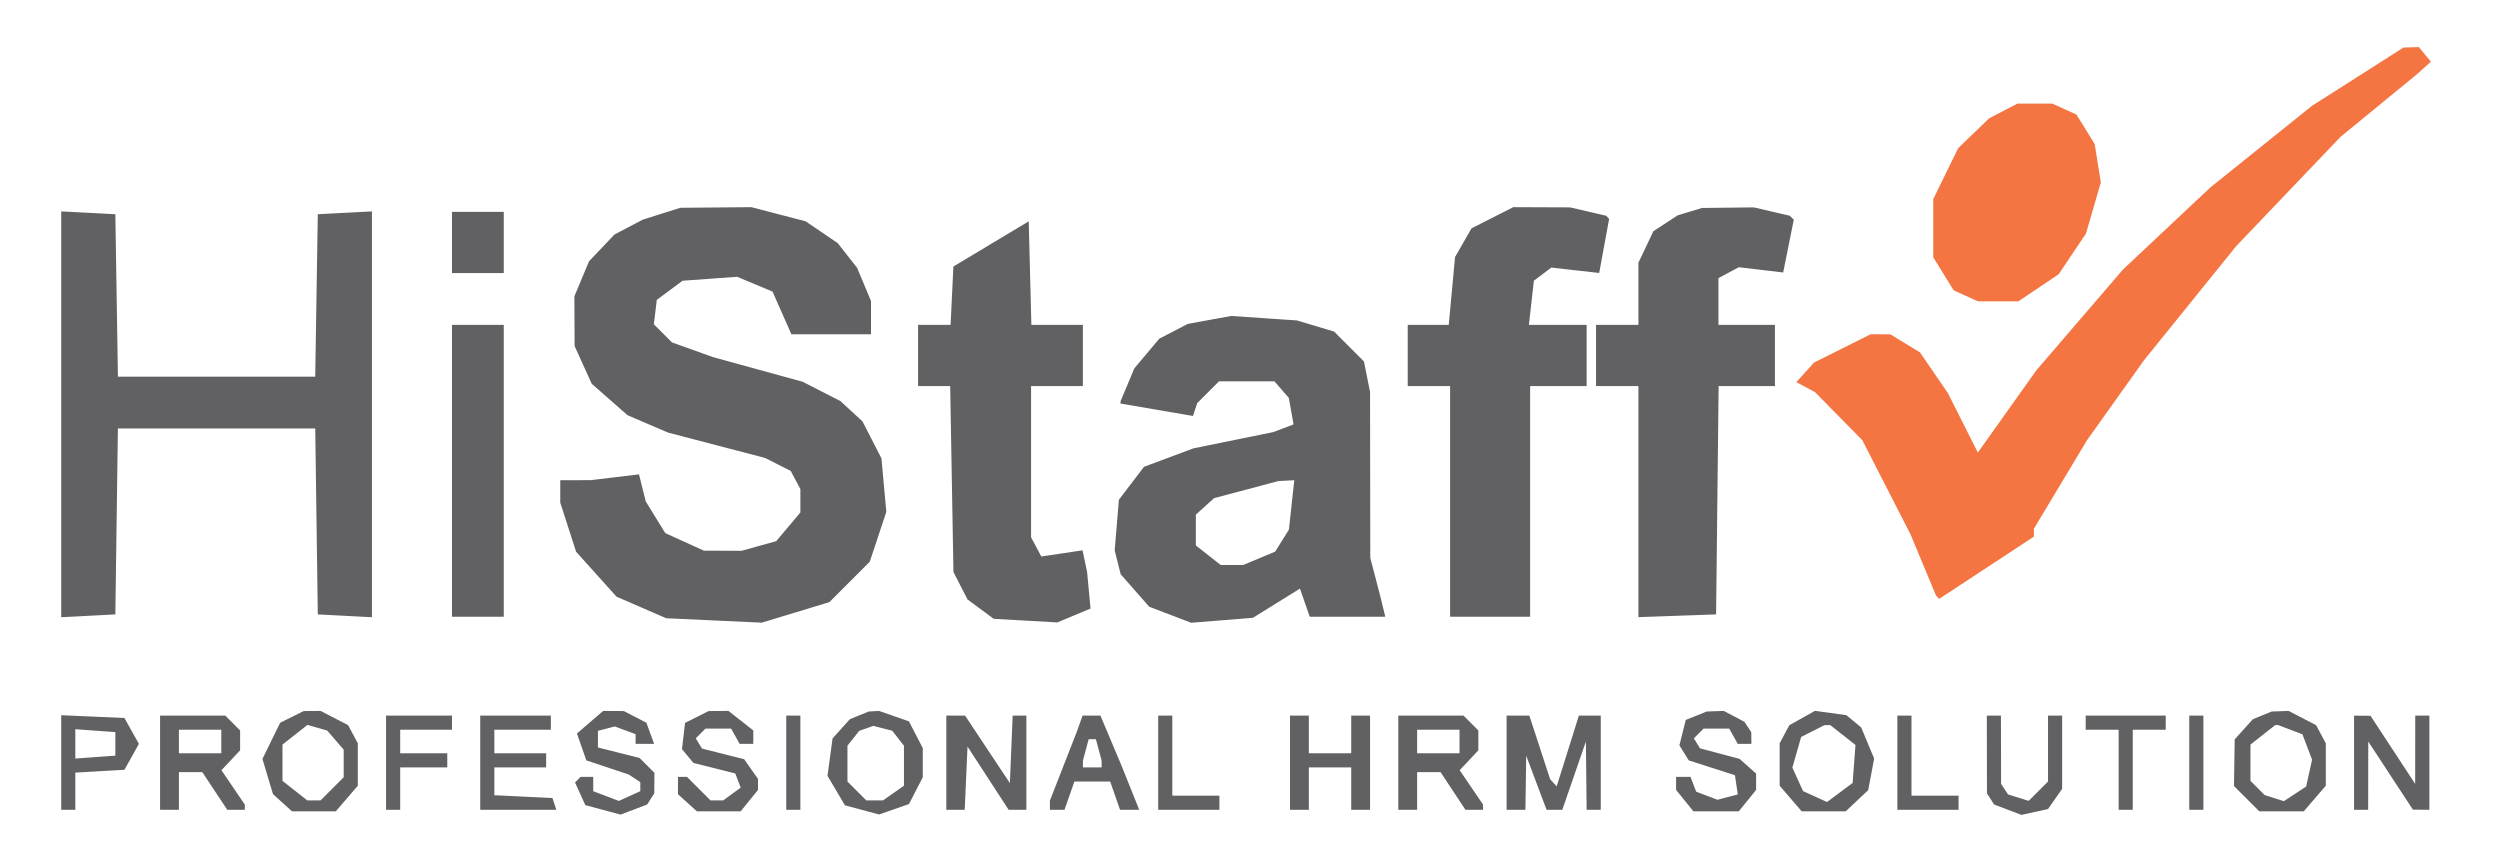 <svg xmlns="http://www.w3.org/2000/svg" width="531" height="183" viewBox="0 0 531 183" version="1.1"><path d="M 500.768 16.298 L 491.035 22.500 480.268 31.147 L 469.500 39.794 460.218 48.510 L 450.937 57.226 441.718 67.953 L 432.500 78.680 426.296 87.403 L 420.092 96.126 416.913 89.813 L 413.734 83.500 410.767 79.174 L 407.800 74.849 404.650 72.928 L 401.500 71.007 399.410 71.004 L 397.319 71 391.314 74.001 L 385.308 77.002 383.425 79.083 L 381.542 81.164 383.521 82.221 L 385.500 83.277 390.529 88.390 L 395.559 93.502 400.678 103.501 L 405.796 113.500 408.503 120 L 411.210 126.500 411.541 126.853 L 411.872 127.206 421.936 120.591 L 432 113.976 432 113.138 L 432 112.301 437.641 102.900 L 443.282 93.500 449.341 85 L 455.399 76.500 465.187 64.384 L 474.975 52.268 486.060 40.660 L 497.145 29.051 505.323 22.350 L 513.500 15.648 514.914 14.374 L 516.328 13.100 515.042 11.550 L 513.755 10 512.128 10.048 L 510.500 10.096 500.768 16.298 M 425.500 23.567 L 422.500 25.122 419.207 28.298 L 415.915 31.475 413.270 36.881 L 410.625 42.287 410.625 48.472 L 410.625 54.657 412.788 58.157 L 414.951 61.657 417.522 62.828 L 420.094 64 424.397 64 L 428.699 64 432.977 61.127 L 437.254 58.254 440.155 53.935 L 443.056 49.616 444.636 44.182 L 446.215 38.748 445.563 34.670 L 444.911 30.592 442.980 27.468 L 441.049 24.343 438.478 23.172 L 435.906 22 432.203 22.006 L 428.500 22.012 425.500 23.567" stroke="none" fill="#f47442" fill-rule="evenodd"/><path d="M 140.500 45.399 L 136.500 46.664 133.500 48.243 L 130.500 49.821 127.803 52.661 L 125.106 55.500 123.553 59.218 L 122 62.936 122.022 68.218 L 122.044 73.500 123.865 77.509 L 125.686 81.517 129.490 84.857 L 133.294 88.197 137.593 90.040 L 141.891 91.882 152.196 94.575 L 162.500 97.267 165.220 98.644 L 167.941 100.021 168.970 101.945 L 170 103.869 170 106.358 L 170 108.847 167.436 111.894 L 164.871 114.941 161.186 115.965 L 157.500 116.989 153.500 116.972 L 149.500 116.956 145.405 115.096 L 141.309 113.236 139.232 109.868 L 137.156 106.500 136.439 103.627 L 135.722 100.754 130.611 101.369 L 125.500 101.983 122.250 101.991 L 119 102 119 104.385 L 119 106.770 120.683 111.980 L 122.365 117.190 126.653 121.959 L 130.941 126.728 136.221 129.021 L 141.500 131.314 151.653 131.784 L 161.807 132.254 168.982 130.074 L 176.158 127.894 180.446 123.607 L 184.733 119.319 186.493 114.021 L 188.253 108.723 187.737 103.039 L 187.222 97.355 185.208 93.428 L 183.195 89.500 180.847 87.343 L 178.500 85.185 174.500 83.138 L 170.500 81.091 161 78.479 L 151.500 75.868 147.116 74.300 L 142.732 72.732 140.806 70.806 L 138.879 68.879 139.189 66.288 L 139.500 63.698 142.237 61.664 L 144.973 59.630 150.769 59.210 L 156.564 58.791 160.323 60.362 L 164.083 61.932 166.088 66.466 L 168.094 71 176.547 71 L 185 71 185 67.468 L 185 63.936 183.527 60.409 L 182.053 56.883 179.988 54.258 L 177.923 51.632 174.517 49.318 L 171.111 47.004 165.346 45.502 L 159.580 44 152.040 44.067 L 144.500 44.134 140.500 45.399 M 316.985 46.250 L 312.546 48.500 310.799 51.548 L 309.051 54.597 308.382 61.798 L 307.713 69 303.356 69 L 299 69 299 75.500 L 299 82 303.500 82 L 308 82 308 106.500 L 308 131 316.500 131 L 325 131 325 106.500 L 325 82 331 82 L 337 82 337 75.500 L 337 69 330.870 69 L 324.740 69 325.268 64.311 L 325.797 59.622 327.648 58.228 L 329.500 56.835 334.585 57.407 L 339.669 57.979 340.724 52.239 L 341.778 46.500 341.468 46.163 L 341.158 45.825 337.329 44.936 L 333.500 44.048 327.462 44.024 L 321.424 44 316.985 46.250 M 358.914 44.956 L 356.327 45.740 353.750 47.428 L 351.172 49.117 349.586 52.460 L 348 55.802 348 62.401 L 348 69 343.500 69 L 339 69 339 75.500 L 339 82 343.500 82 L 348 82 348 106.540 L 348 131.081 356.250 130.790 L 364.500 130.500 364.768 106.250 L 365.036 82 371.018 82 L 377 82 377 75.500 L 377 69 371 69 L 365 69 365 64.035 L 365 59.070 367.159 57.915 L 369.319 56.759 374.034 57.318 L 378.749 57.876 379.874 52.271 L 381 46.667 380.579 46.246 L 380.158 45.825 376.329 44.936 L 372.500 44.048 367 44.110 L 361.500 44.172 358.914 44.956 M 13 88 L 13 131.100 18.750 130.800 L 24.500 130.500 24.771 110.750 L 25.042 91 46 91 L 66.958 91 67.229 110.750 L 67.500 130.500 73.250 130.800 L 79 131.100 79 88 L 79 44.900 73.250 45.200 L 67.500 45.500 67.226 62.750 L 66.953 80 46 80 L 25.047 80 24.774 62.750 L 24.500 45.500 18.750 45.200 L 13 44.900 13 88 M 96 51.500 L 96 58 101.500 58 L 107 58 107 51.500 L 107 45 101.500 45 L 96 45 96 51.500 M 210.500 51.808 L 202.500 56.606 202.202 62.803 L 201.905 69 198.452 69 L 195 69 195 75.500 L 195 82 198.410 82 L 201.819 82 202.166 101.750 L 202.513 121.500 204.006 124.410 L 205.500 127.320 208.282 129.379 L 211.064 131.438 217.822 131.820 L 224.581 132.202 228.105 130.730 L 231.628 129.257 231.266 125.379 L 230.903 121.500 230.418 119.194 L 229.934 116.887 225.556 117.544 L 221.178 118.200 220.089 116.166 L 219 114.131 219 98.066 L 219 82 224.500 82 L 230 82 230 75.500 L 230 69 224.533 69 L 219.066 69 218.783 58.005 L 218.500 47.010 210.500 51.808 M 256.903 67.953 L 252.306 68.790 249.272 70.359 L 246.238 71.928 243.582 75.085 L 240.926 78.241 239.463 81.743 L 238 85.244 238 85.481 L 238 85.717 245.692 87.033 L 253.384 88.349 253.840 86.981 L 254.295 85.614 256.602 83.307 L 258.909 81 264.800 81 L 270.690 81 272.214 82.750 L 273.739 84.500 274.245 87.322 L 274.750 90.144 272.608 90.959 L 270.466 91.773 261.983 93.499 L 253.500 95.225 248.245 97.186 L 242.989 99.148 240.321 102.646 L 237.653 106.144 237.206 111.526 L 236.760 116.908 237.394 119.435 L 238.029 121.963 241.061 125.417 L 244.093 128.870 248.549 130.572 L 253.005 132.273 259.566 131.747 L 266.127 131.220 271.118 128.117 L 276.109 125.015 277.152 128.007 L 278.196 131 286.214 131 L 294.233 131 293.686 128.750 L 293.139 126.500 292.093 122.500 L 291.048 118.500 291.024 100.875 L 291 83.250 290.352 80.010 L 289.704 76.771 286.530 73.597 L 283.357 70.423 279.406 69.240 L 275.456 68.056 268.478 67.586 L 261.500 67.115 256.903 67.953 M 96 100 L 96 131 101.500 131 L 107 131 107 100 L 107 69 101.500 69 L 96 69 96 100 M 264.681 103.997 L 257.863 105.814 255.931 107.562 L 254 109.310 254 112.582 L 254 115.855 256.635 117.927 L 259.270 120 261.667 120 L 264.064 120 267.454 118.584 L 270.844 117.167 272.303 114.834 L 273.762 112.500 274.334 107.250 L 274.906 102 273.203 102.090 L 271.500 102.181 264.681 103.997 M 62 152.273 L 59.500 153.516 57.621 157.356 L 55.742 161.195 56.862 164.935 L 57.983 168.674 60.004 170.504 L 62.026 172.333 66.671 172.333 L 71.317 172.333 73.658 169.611 L 76 166.888 76 162.378 L 76 157.869 74.970 155.945 L 73.941 154.021 71.020 152.510 L 68.099 151 66.300 151.015 L 64.500 151.029 62 152.273 M 125.326 153.396 L 122.541 155.792 123.539 158.646 L 124.537 161.500 129.032 163 L 133.528 164.500 134.764 165.309 L 136 166.118 136 167.080 L 136 168.043 133.722 169.081 L 131.443 170.119 128.722 169.084 L 126 168.050 126 166.525 L 126 165 124.667 165 L 123.333 165 122.734 165.600 L 122.134 166.200 123.230 168.605 L 124.326 171.011 128.065 172.018 L 131.805 173.025 134.632 171.950 L 137.459 170.875 138.214 169.687 L 138.969 168.500 138.985 166.321 L 139 164.143 137.424 162.567 L 135.848 160.990 131.424 159.876 L 127 158.763 127 156.998 L 127 155.233 128.787 154.766 L 130.575 154.298 132.787 155.117 L 135 155.936 135 156.968 L 135 158 136.968 158 L 138.936 158 138.113 155.750 L 137.291 153.500 134.896 152.265 L 132.500 151.029 130.306 151.015 L 128.112 151 125.326 153.396 M 148 152.288 L 145.500 153.546 145.178 156.334 L 144.855 159.121 146.067 160.581 L 147.279 162.042 151.725 163.161 L 156.170 164.280 156.748 165.785 L 157.325 167.289 155.471 168.645 L 153.618 170 152.263 170 L 150.909 170 148.409 167.500 L 145.909 165 144.955 165 L 144 165 144 166.845 L 144 168.690 146.013 170.512 L 148.026 172.333 152.669 172.333 L 157.312 172.333 159.156 170.056 L 161 167.778 161 166.612 L 161 165.445 159.532 163.349 L 158.064 161.254 153.591 160.127 L 149.119 159.001 148.446 157.913 L 147.774 156.826 148.812 155.788 L 149.850 154.750 152.565 154.750 L 155.281 154.750 156.190 156.375 L 157.099 158 158.550 158 L 160 158 160 156.573 L 160 155.145 157.365 153.073 L 154.730 151 152.615 151.015 L 150.500 151.029 148 152.288 M 182.500 151.945 L 180.500 152.764 178.665 154.804 L 176.831 156.845 176.297 160.819 L 175.764 164.793 177.612 167.920 L 179.459 171.046 183.083 172.022 L 186.707 172.998 189.884 171.891 L 193.061 170.783 194.530 167.941 L 196 165.099 196 162 L 196 158.901 194.530 156.059 L 193.061 153.217 189.881 152.108 L 186.702 151 185.601 151.063 L 184.500 151.127 182.500 151.945 M 360.280 152.020 L 358.060 152.913 357.383 155.611 L 356.705 158.310 357.695 159.905 L 358.685 161.500 363.593 163.077 L 368.500 164.654 368.802 166.696 L 369.105 168.739 366.945 169.304 L 364.785 169.869 362.529 169.011 L 360.273 168.153 359.668 166.577 L 359.063 165 357.531 165 L 356 165 356 166.389 L 356 167.778 357.844 170.056 L 359.688 172.333 364.500 172.333 L 369.312 172.333 371.156 170.056 L 373 167.778 373 166.044 L 373 164.310 371.250 162.748 L 369.500 161.186 365.292 160.066 L 361.084 158.946 360.429 157.886 L 359.774 156.826 360.812 155.788 L 361.850 154.750 364.565 154.750 L 367.281 154.750 368.190 156.375 L 369.099 158 370.550 158 L 372 158 371.985 156.750 L 371.969 155.500 371.235 154.400 L 370.500 153.299 368.316 152.150 L 366.131 151 364.316 151.063 L 362.500 151.127 360.280 152.020 M 382.775 152.509 L 380.050 154.038 379.025 155.953 L 378 157.869 378 162.378 L 378 166.888 380.342 169.611 L 382.683 172.333 387.350 172.333 L 392.016 172.333 394.413 170.082 L 396.809 167.831 397.440 164.468 L 398.071 161.105 396.690 157.803 L 395.310 154.500 393.744 153.202 L 392.178 151.903 388.839 151.442 L 385.500 150.981 382.775 152.509 M 480.500 151.945 L 478.500 152.764 476.573 154.907 L 474.645 157.050 474.573 162.001 L 474.500 166.952 477.189 169.643 L 479.879 172.333 484.598 172.333 L 489.317 172.333 491.658 169.611 L 494 166.888 494 162.378 L 494 157.869 492.970 155.945 L 491.941 154.021 489.020 152.510 L 486.099 151 484.300 151.063 L 482.500 151.127 480.500 151.945 M 13 161.954 L 13 172 14.500 172 L 16 172 16 168.052 L 16 164.105 21.217 163.802 L 26.434 163.500 27.967 160.750 L 29.500 158 27.966 155.250 L 26.432 152.500 19.716 152.204 L 13 151.909 13 161.954 M 34 162 L 34 172 36 172 L 38 172 38 168 L 38 164 40.486 164 L 42.972 164 45.619 168 L 48.266 172 50.133 172 L 52 172 52 171.447 L 52 170.894 49.518 167.242 L 47.037 163.590 49.018 161.480 L 51 159.371 51 157.257 L 51 155.143 49.429 153.571 L 47.857 152 40.929 152 L 34 152 34 162 M 82 162 L 82 172 83.500 172 L 85 172 85 167.500 L 85 163 90 163 L 95 163 95 161.500 L 95 160 90 160 L 85 160 85 157.500 L 85 155 90.500 155 L 96 155 96 153.500 L 96 152 89 152 L 82 152 82 162 M 102 162 L 102 172 110.083 172 L 118.167 172 117.754 170.750 L 117.341 169.500 111.171 169.202 L 105 168.905 105 165.952 L 105 163 110.500 163 L 116 163 116 161.500 L 116 160 110.500 160 L 105 160 105 157.500 L 105 155 111 155 L 117 155 117 153.500 L 117 152 109.500 152 L 102 152 102 162 M 167 162 L 167 172 168.500 172 L 170 172 170 162 L 170 152 168.500 152 L 167 152 167 162 M 201 162 L 201 172 202.954 172 L 204.909 172 205.204 165.286 L 205.500 158.571 209.867 165.286 L 214.235 172 216.117 172 L 218 172 218 162 L 218 152 216.544 152 L 215.088 152 214.794 159.165 L 214.500 166.330 209.742 159.165 L 204.984 152 202.992 152 L 201 152 201 162 M 229.312 153.750 L 228.687 155.500 225.843 162.776 L 223 170.052 223 171.026 L 223 172 224.552 172 L 226.104 172 227.150 169 L 228.196 166 232 166 L 235.804 166 236.850 169 L 237.896 172 239.933 172 L 241.971 172 240.066 167.250 L 238.162 162.500 235.948 157.250 L 233.733 152 231.835 152 L 229.937 152 229.312 153.750 M 246 162 L 246 172 252.500 172 L 259 172 259 170.500 L 259 169 254 169 L 249 169 249 160.500 L 249 152 247.500 152 L 246 152 246 162 M 274 162 L 274 172 276 172 L 278 172 278 167.500 L 278 163 282.500 163 L 287 163 287 167.500 L 287 172 289 172 L 291 172 291 162 L 291 152 289 152 L 287 152 287 156 L 287 160 282.500 160 L 278 160 278 156 L 278 152 276 152 L 274 152 274 162 M 297 162 L 297 172 299 172 L 301 172 301 168 L 301 164 303.486 164 L 305.972 164 308.619 168 L 311.266 172 313.133 172 L 315 172 315 171.447 L 315 170.894 312.518 167.242 L 310.037 163.590 312.018 161.480 L 314 159.371 314 157.257 L 314 155.143 312.429 153.571 L 310.857 152 303.929 152 L 297 152 297 162 M 320 162 L 320 172 322 172 L 324 172 324.083 166.250 L 324.165 160.500 326.327 166.250 L 328.488 172 330.160 172 L 331.833 172 334.338 164.750 L 336.842 157.500 336.921 164.750 L 337 172 338.500 172 L 340 172 340 162 L 340 152 337.676 152 L 335.352 152 332.994 159.518 L 330.636 167.036 329.942 166.268 L 329.248 165.500 327.042 158.750 L 324.837 152 322.418 152 L 320 152 320 162 M 403 162 L 403 172 409.500 172 L 416 172 416 170.500 L 416 169 411 169 L 406 169 406 160.500 L 406 152 404.500 152 L 403 152 403 162 M 422.015 160.250 L 422.031 168.500 422.786 169.687 L 423.541 170.875 426.444 171.979 L 429.347 173.083 432.172 172.462 L 434.998 171.842 436.499 169.698 L 438 167.555 438 159.777 L 438 152 436.500 152 L 435 152 435 159 L 435 166 432.949 168.051 L 430.898 170.102 428.699 169.416 L 426.500 168.730 425.765 167.615 L 425.031 166.500 425.015 159.250 L 425 152 423.500 152 L 422 152 422.015 160.250 M 443 153.500 L 443 155 446.500 155 L 450 155 450 163.500 L 450 172 451.500 172 L 453 172 453 163.500 L 453 155 456.500 155 L 460 155 460 153.500 L 460 152 451.500 152 L 443 152 443 153.500 M 465 162 L 465 172 466.500 172 L 468 172 468 162 L 468 152 466.500 152 L 465 152 465 162 M 500 162 L 500 172 501.500 172 L 503 172 503.009 164.750 L 503.018 157.500 507.759 164.733 L 512.500 171.966 514.250 171.983 L 516 172 516 162 L 516 152 514.500 152 L 513 152 512.991 159.250 L 512.982 166.500 508.241 159.267 L 503.500 152.034 501.750 152.017 L 500 152 500 162 M 62.657 156.055 L 60 158.145 60 162 L 60 165.855 62.635 167.927 L 65.270 170 66.680 170 L 68.091 170 70.545 167.545 L 73 165.091 73 162.156 L 73 159.222 71.250 157.198 L 69.500 155.174 67.407 154.569 L 65.314 153.965 62.657 156.055 M 184 154.704 L 182.500 155.230 181.250 156.806 L 180 158.382 180 162.191 L 180 166 182 168 L 184 170 185.777 170 L 187.555 170 189.777 168.443 L 192 166.887 192 162.634 L 192 158.382 190.750 156.792 L 189.500 155.202 187.500 154.690 L 185.500 154.178 184 154.704 M 385.034 155.277 L 382.568 156.525 381.633 159.784 L 380.698 163.043 381.834 165.536 L 382.971 168.029 385.514 169.188 L 388.058 170.347 390.779 168.324 L 393.500 166.300 393.802 162.263 L 394.104 158.227 391.417 156.113 L 388.730 154 388.115 154.015 L 387.500 154.029 385.034 155.277 M 480.635 156.073 L 478 158.145 478 162.001 L 478 165.857 479.506 167.363 L 481.012 168.869 483.055 169.517 L 485.098 170.166 487.462 168.617 L 489.826 167.068 490.454 164.208 L 491.083 161.347 490.059 158.656 L 489.036 155.964 486.453 154.982 L 483.870 154 483.570 154 L 483.270 154 480.635 156.073 M 16 158 L 16 161.115 20.250 160.807 L 24.500 160.500 24.500 158 L 24.500 155.500 20.250 155.193 L 16 154.885 16 158 M 38 157.500 L 38 160 42.500 160 L 47 160 47 157.500 L 47 155 42.500 155 L 38 155 38 157.500 M 301 157.500 L 301 160 305.500 160 L 310 160 310 157.500 L 310 155 305.500 155 L 301 155 301 157.500 M 230.630 159.250 L 230.027 161.500 230.014 162.250 L 230 163 232 163 L 234 163 233.986 162.250 L 233.973 161.500 233.370 159.250 L 232.767 157 232 157 L 231.233 157 230.630 159.250" stroke="none" fill="#616163" fill-rule="evenodd"/></svg>